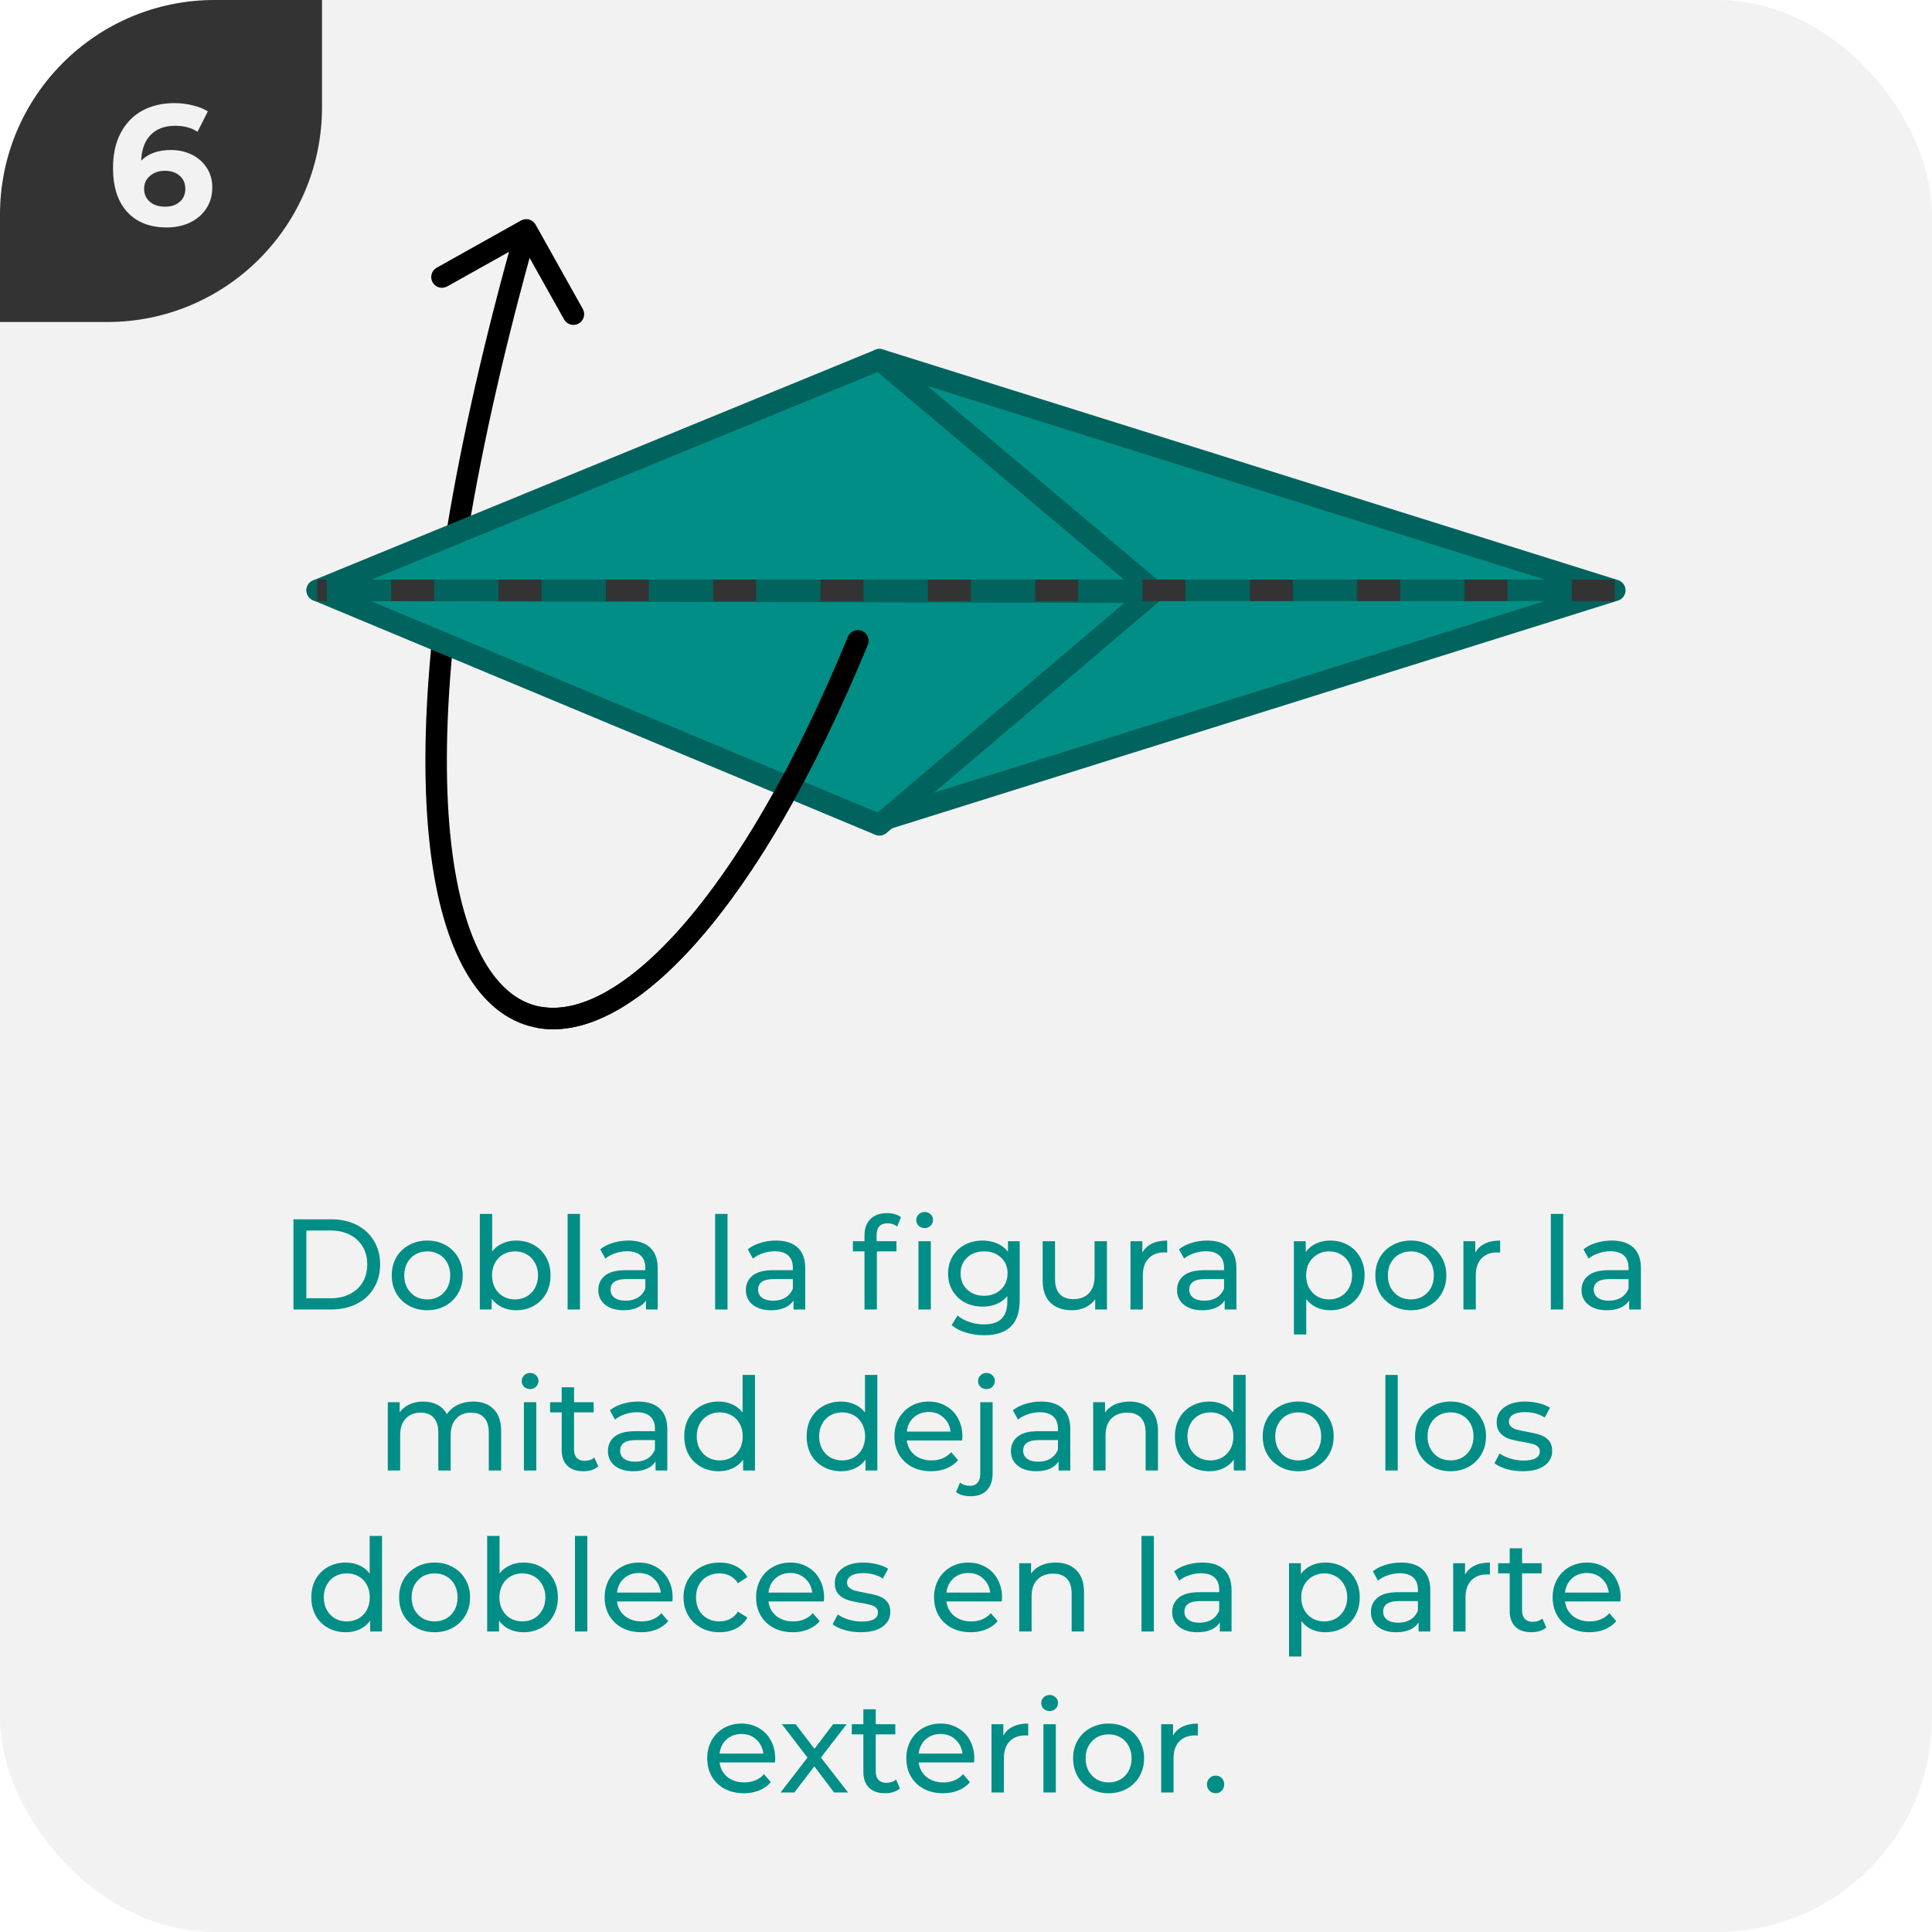 <svg width="180" height="180" viewBox="0 0 180 180" fill="none" xmlns="http://www.w3.org/2000/svg">
<g clip-path="url(#clip0_5698_200164)">
<rect width="180" height="180" rx="20" fill="#F2F2F2"/>
<g clip-path="url(#clip1_5698_200164)">
<path d="M0 30L-1.31134e-06 0L30 -1.31134e-06L30 10C30 21.046 21.046 30 10 30L0 30Z" fill="#333333"/>
<path d="M15.922 13.976C16.637 13.976 17.288 14.12 17.874 14.408C18.461 14.696 18.925 15.107 19.266 15.64C19.608 16.163 19.778 16.771 19.778 17.464C19.778 18.211 19.592 18.867 19.218 19.432C18.845 19.997 18.333 20.435 17.682 20.744C17.042 21.043 16.328 21.192 15.538 21.192C13.97 21.192 12.744 20.712 11.858 19.752C10.973 18.792 10.53 17.421 10.53 15.64C10.53 14.371 10.77 13.283 11.25 12.376C11.73 11.469 12.397 10.781 13.25 10.312C14.114 9.843 15.112 9.608 16.242 9.608C16.84 9.608 17.41 9.677 17.954 9.816C18.509 9.944 18.978 10.131 19.362 10.376L18.402 12.28C17.848 11.907 17.149 11.72 16.306 11.72C15.357 11.72 14.605 11.997 14.05 12.552C13.496 13.107 13.197 13.912 13.154 14.968C13.816 14.307 14.738 13.976 15.922 13.976ZM15.394 19.256C15.949 19.256 16.397 19.107 16.738 18.808C17.09 18.509 17.266 18.104 17.266 17.592C17.266 17.08 17.09 16.675 16.738 16.376C16.397 16.067 15.938 15.912 15.362 15.912C14.797 15.912 14.333 16.072 13.97 16.392C13.608 16.701 13.426 17.101 13.426 17.592C13.426 18.083 13.602 18.483 13.954 18.792C14.306 19.101 14.786 19.256 15.394 19.256Z" fill="#F2F2F2"/>
</g>
<path d="M27.34 113.6H30.88C31.768 113.6 32.556 113.776 33.244 114.128C33.932 114.48 34.464 114.976 34.84 115.616C35.224 116.248 35.416 116.976 35.416 117.8C35.416 118.624 35.224 119.356 34.84 119.996C34.464 120.628 33.932 121.12 33.244 121.472C32.556 121.824 31.768 122 30.88 122H27.34V113.6ZM30.808 120.956C31.488 120.956 32.084 120.824 32.596 120.56C33.116 120.296 33.516 119.928 33.796 119.456C34.076 118.976 34.216 118.424 34.216 117.8C34.216 117.176 34.076 116.628 33.796 116.156C33.516 115.676 33.116 115.304 32.596 115.04C32.084 114.776 31.488 114.644 30.808 114.644H28.54V120.956H30.808ZM39.81 122.072C39.178 122.072 38.61 121.932 38.106 121.652C37.602 121.372 37.206 120.988 36.918 120.5C36.638 120.004 36.498 119.444 36.498 118.82C36.498 118.196 36.638 117.64 36.918 117.152C37.206 116.656 37.602 116.272 38.106 116C38.61 115.72 39.178 115.58 39.81 115.58C40.442 115.58 41.006 115.72 41.502 116C42.006 116.272 42.398 116.656 42.678 117.152C42.966 117.64 43.11 118.196 43.11 118.82C43.11 119.444 42.966 120.004 42.678 120.5C42.398 120.988 42.006 121.372 41.502 121.652C41.006 121.932 40.442 122.072 39.81 122.072ZM39.81 121.064C40.218 121.064 40.582 120.972 40.902 120.788C41.23 120.596 41.486 120.332 41.67 119.996C41.854 119.652 41.946 119.26 41.946 118.82C41.946 118.38 41.854 117.992 41.67 117.656C41.486 117.312 41.23 117.048 40.902 116.864C40.582 116.68 40.218 116.588 39.81 116.588C39.402 116.588 39.034 116.68 38.706 116.864C38.386 117.048 38.13 117.312 37.938 117.656C37.754 117.992 37.662 118.38 37.662 118.82C37.662 119.26 37.754 119.652 37.938 119.996C38.13 120.332 38.386 120.596 38.706 120.788C39.034 120.972 39.402 121.064 39.81 121.064ZM48.075 115.58C48.691 115.58 49.243 115.716 49.731 115.988C50.219 116.26 50.599 116.64 50.871 117.128C51.151 117.616 51.291 118.18 51.291 118.82C51.291 119.46 51.151 120.028 50.871 120.524C50.599 121.012 50.219 121.392 49.731 121.664C49.243 121.936 48.691 122.072 48.075 122.072C47.603 122.072 47.171 121.98 46.779 121.796C46.387 121.612 46.063 121.344 45.807 120.992V122H44.703V113.096H45.855V116.6C46.111 116.264 46.431 116.012 46.815 115.844C47.199 115.668 47.619 115.58 48.075 115.58ZM47.979 121.064C48.387 121.064 48.751 120.972 49.071 120.788C49.399 120.596 49.655 120.332 49.839 119.996C50.031 119.652 50.127 119.26 50.127 118.82C50.127 118.38 50.031 117.992 49.839 117.656C49.655 117.312 49.399 117.048 49.071 116.864C48.751 116.68 48.387 116.588 47.979 116.588C47.579 116.588 47.215 116.68 46.887 116.864C46.559 117.048 46.303 117.312 46.119 117.656C45.935 117.992 45.843 118.38 45.843 118.82C45.843 119.26 45.935 119.652 46.119 119.996C46.303 120.332 46.559 120.596 46.887 120.788C47.215 120.972 47.579 121.064 47.979 121.064ZM52.883 113.096H54.035V122H52.883V113.096ZM58.551 115.58C59.431 115.58 60.103 115.796 60.567 116.228C61.039 116.66 61.275 117.304 61.275 118.16V122H60.183V121.16C59.991 121.456 59.715 121.684 59.355 121.844C59.003 121.996 58.583 122.072 58.095 122.072C57.383 122.072 56.811 121.9 56.379 121.556C55.955 121.212 55.743 120.76 55.743 120.2C55.743 119.64 55.947 119.192 56.355 118.856C56.763 118.512 57.411 118.34 58.299 118.34H60.123V118.112C60.123 117.616 59.979 117.236 59.691 116.972C59.403 116.708 58.979 116.576 58.419 116.576C58.043 116.576 57.675 116.64 57.315 116.768C56.955 116.888 56.651 117.052 56.403 117.26L55.923 116.396C56.251 116.132 56.643 115.932 57.099 115.796C57.555 115.652 58.039 115.58 58.551 115.58ZM58.287 121.184C58.727 121.184 59.107 121.088 59.427 120.896C59.747 120.696 59.979 120.416 60.123 120.056V119.168H58.347C57.371 119.168 56.883 119.496 56.883 120.152C56.883 120.472 57.007 120.724 57.255 120.908C57.503 121.092 57.847 121.184 58.287 121.184ZM66.629 113.096H67.781V122H66.629V113.096ZM72.297 115.58C73.177 115.58 73.849 115.796 74.313 116.228C74.785 116.66 75.021 117.304 75.021 118.16V122H73.929V121.16C73.737 121.456 73.461 121.684 73.101 121.844C72.749 121.996 72.329 122.072 71.841 122.072C71.129 122.072 70.557 121.9 70.125 121.556C69.701 121.212 69.489 120.76 69.489 120.2C69.489 119.64 69.693 119.192 70.101 118.856C70.509 118.512 71.157 118.34 72.045 118.34H73.869V118.112C73.869 117.616 73.725 117.236 73.437 116.972C73.149 116.708 72.725 116.576 72.165 116.576C71.789 116.576 71.421 116.64 71.061 116.768C70.701 116.888 70.397 117.052 70.149 117.26L69.669 116.396C69.997 116.132 70.389 115.932 70.845 115.796C71.301 115.652 71.785 115.58 72.297 115.58ZM72.033 121.184C72.473 121.184 72.853 121.088 73.173 120.896C73.493 120.696 73.725 120.416 73.869 120.056V119.168H72.093C71.117 119.168 70.629 119.496 70.629 120.152C70.629 120.472 70.753 120.724 71.001 120.908C71.249 121.092 71.593 121.184 72.033 121.184ZM82.703 113.972C82.015 113.972 81.671 114.344 81.671 115.088V115.64H83.519V116.588H81.695V122H80.543V116.588H79.463V115.64H80.543V115.076C80.543 114.444 80.727 113.944 81.095 113.576C81.463 113.208 81.979 113.024 82.643 113.024C82.899 113.024 83.139 113.056 83.363 113.12C83.587 113.184 83.779 113.276 83.939 113.396L83.591 114.272C83.327 114.072 83.031 113.972 82.703 113.972ZM85.571 115.64H86.723V122H85.571V115.64ZM86.147 114.416C85.923 114.416 85.735 114.344 85.583 114.2C85.439 114.056 85.367 113.88 85.367 113.672C85.367 113.464 85.439 113.288 85.583 113.144C85.735 112.992 85.923 112.916 86.147 112.916C86.371 112.916 86.555 112.988 86.699 113.132C86.851 113.268 86.927 113.44 86.927 113.648C86.927 113.864 86.851 114.048 86.699 114.2C86.555 114.344 86.371 114.416 86.147 114.416ZM95.002 115.64V121.136C95.002 122.248 94.726 123.068 94.174 123.596C93.622 124.132 92.798 124.4 91.702 124.4C91.102 124.4 90.53 124.316 89.986 124.148C89.442 123.988 89.002 123.756 88.666 123.452L89.218 122.564C89.514 122.82 89.878 123.02 90.31 123.164C90.75 123.316 91.202 123.392 91.666 123.392C92.41 123.392 92.958 123.216 93.31 122.864C93.67 122.512 93.85 121.976 93.85 121.256V120.752C93.578 121.08 93.242 121.328 92.842 121.496C92.45 121.656 92.022 121.736 91.558 121.736C90.95 121.736 90.398 121.608 89.902 121.352C89.414 121.088 89.03 120.724 88.75 120.26C88.47 119.788 88.33 119.252 88.33 118.652C88.33 118.052 88.47 117.52 88.75 117.056C89.03 116.584 89.414 116.22 89.902 115.964C90.398 115.708 90.95 115.58 91.558 115.58C92.038 115.58 92.482 115.668 92.89 115.844C93.306 116.02 93.646 116.28 93.91 116.624V115.64H95.002ZM91.69 120.728C92.106 120.728 92.478 120.64 92.806 120.464C93.142 120.288 93.402 120.044 93.586 119.732C93.778 119.412 93.874 119.052 93.874 118.652C93.874 118.036 93.67 117.54 93.262 117.164C92.854 116.78 92.33 116.588 91.69 116.588C91.042 116.588 90.514 116.78 90.106 117.164C89.698 117.54 89.494 118.036 89.494 118.652C89.494 119.052 89.586 119.412 89.77 119.732C89.962 120.044 90.222 120.288 90.55 120.464C90.886 120.64 91.266 120.728 91.69 120.728ZM103.131 115.64V122H102.039V121.04C101.807 121.368 101.499 121.624 101.115 121.808C100.739 121.984 100.327 122.072 99.879 122.072C99.031 122.072 98.363 121.84 97.875 121.376C97.387 120.904 97.143 120.212 97.143 119.3V115.64H98.295V119.168C98.295 119.784 98.443 120.252 98.739 120.572C99.035 120.884 99.459 121.04 100.011 121.04C100.619 121.04 101.099 120.856 101.451 120.488C101.803 120.12 101.979 119.6 101.979 118.928V115.64H103.131ZM106.428 116.708C106.628 116.34 106.924 116.06 107.316 115.868C107.708 115.676 108.184 115.58 108.744 115.58V116.696C108.68 116.688 108.592 116.684 108.48 116.684C107.856 116.684 107.364 116.872 107.004 117.248C106.652 117.616 106.476 118.144 106.476 118.832V122H105.324V115.64H106.428V116.708ZM112.469 115.58C113.349 115.58 114.021 115.796 114.485 116.228C114.957 116.66 115.193 117.304 115.193 118.16V122H114.101V121.16C113.909 121.456 113.633 121.684 113.273 121.844C112.921 121.996 112.501 122.072 112.013 122.072C111.301 122.072 110.729 121.9 110.297 121.556C109.873 121.212 109.661 120.76 109.661 120.2C109.661 119.64 109.865 119.192 110.273 118.856C110.681 118.512 111.329 118.34 112.217 118.34H114.041V118.112C114.041 117.616 113.897 117.236 113.609 116.972C113.321 116.708 112.897 116.576 112.337 116.576C111.961 116.576 111.593 116.64 111.233 116.768C110.873 116.888 110.569 117.052 110.321 117.26L109.841 116.396C110.169 116.132 110.561 115.932 111.017 115.796C111.473 115.652 111.957 115.58 112.469 115.58ZM112.205 121.184C112.645 121.184 113.025 121.088 113.345 120.896C113.665 120.696 113.897 120.416 114.041 120.056V119.168H112.265C111.289 119.168 110.801 119.496 110.801 120.152C110.801 120.472 110.925 120.724 111.173 120.908C111.421 121.092 111.765 121.184 112.205 121.184ZM123.919 115.58C124.535 115.58 125.087 115.716 125.575 115.988C126.063 116.26 126.443 116.64 126.715 117.128C126.995 117.616 127.135 118.18 127.135 118.82C127.135 119.46 126.995 120.028 126.715 120.524C126.443 121.012 126.063 121.392 125.575 121.664C125.087 121.936 124.535 122.072 123.919 122.072C123.463 122.072 123.043 121.984 122.659 121.808C122.283 121.632 121.963 121.376 121.699 121.04V124.328H120.547V115.64H121.651V116.648C121.907 116.296 122.231 116.032 122.623 115.856C123.015 115.672 123.447 115.58 123.919 115.58ZM123.823 121.064C124.231 121.064 124.595 120.972 124.915 120.788C125.243 120.596 125.499 120.332 125.683 119.996C125.875 119.652 125.971 119.26 125.971 118.82C125.971 118.38 125.875 117.992 125.683 117.656C125.499 117.312 125.243 117.048 124.915 116.864C124.595 116.68 124.231 116.588 123.823 116.588C123.423 116.588 123.059 116.684 122.731 116.876C122.411 117.06 122.155 117.32 121.963 117.656C121.779 117.992 121.687 118.38 121.687 118.82C121.687 119.26 121.779 119.652 121.963 119.996C122.147 120.332 122.403 120.596 122.731 120.788C123.059 120.972 123.423 121.064 123.823 121.064ZM131.451 122.072C130.819 122.072 130.251 121.932 129.747 121.652C129.243 121.372 128.847 120.988 128.559 120.5C128.279 120.004 128.139 119.444 128.139 118.82C128.139 118.196 128.279 117.64 128.559 117.152C128.847 116.656 129.243 116.272 129.747 116C130.251 115.72 130.819 115.58 131.451 115.58C132.083 115.58 132.647 115.72 133.143 116C133.647 116.272 134.039 116.656 134.319 117.152C134.607 117.64 134.751 118.196 134.751 118.82C134.751 119.444 134.607 120.004 134.319 120.5C134.039 120.988 133.647 121.372 133.143 121.652C132.647 121.932 132.083 122.072 131.451 122.072ZM131.451 121.064C131.859 121.064 132.223 120.972 132.543 120.788C132.871 120.596 133.127 120.332 133.311 119.996C133.495 119.652 133.587 119.26 133.587 118.82C133.587 118.38 133.495 117.992 133.311 117.656C133.127 117.312 132.871 117.048 132.543 116.864C132.223 116.68 131.859 116.588 131.451 116.588C131.043 116.588 130.675 116.68 130.347 116.864C130.027 117.048 129.771 117.312 129.579 117.656C129.395 117.992 129.303 118.38 129.303 118.82C129.303 119.26 129.395 119.652 129.579 119.996C129.771 120.332 130.027 120.596 130.347 120.788C130.675 120.972 131.043 121.064 131.451 121.064ZM137.448 116.708C137.648 116.34 137.944 116.06 138.336 115.868C138.728 115.676 139.204 115.58 139.764 115.58V116.696C139.7 116.688 139.612 116.684 139.5 116.684C138.876 116.684 138.384 116.872 138.024 117.248C137.672 117.616 137.496 118.144 137.496 118.832V122H136.344V115.64H137.448V116.708ZM144.488 113.096H145.64V122H144.488V113.096ZM150.156 115.58C151.036 115.58 151.708 115.796 152.172 116.228C152.644 116.66 152.88 117.304 152.88 118.16V122H151.788V121.16C151.596 121.456 151.32 121.684 150.96 121.844C150.608 121.996 150.188 122.072 149.7 122.072C148.988 122.072 148.416 121.9 147.984 121.556C147.56 121.212 147.348 120.76 147.348 120.2C147.348 119.64 147.552 119.192 147.96 118.856C148.368 118.512 149.016 118.34 149.904 118.34H151.728V118.112C151.728 117.616 151.584 117.236 151.296 116.972C151.008 116.708 150.584 116.576 150.024 116.576C149.648 116.576 149.28 116.64 148.92 116.768C148.56 116.888 148.256 117.052 148.008 117.26L147.528 116.396C147.856 116.132 148.248 115.932 148.704 115.796C149.16 115.652 149.644 115.58 150.156 115.58ZM149.892 121.184C150.332 121.184 150.712 121.088 151.032 120.896C151.352 120.696 151.584 120.416 151.728 120.056V119.168H149.952C148.976 119.168 148.488 119.496 148.488 120.152C148.488 120.472 148.612 120.724 148.86 120.908C149.108 121.092 149.452 121.184 149.892 121.184ZM44.087 130.58C44.887 130.58 45.519 130.812 45.983 131.276C46.455 131.74 46.691 132.428 46.691 133.34V137H45.539V133.472C45.539 132.856 45.395 132.392 45.107 132.08C44.827 131.768 44.423 131.612 43.895 131.612C43.311 131.612 42.847 131.796 42.503 132.164C42.159 132.524 41.987 133.044 41.987 133.724V137H40.835V133.472C40.835 132.856 40.691 132.392 40.403 132.08C40.123 131.768 39.719 131.612 39.191 131.612C38.607 131.612 38.143 131.796 37.799 132.164C37.455 132.524 37.283 133.044 37.283 133.724V137H36.131V130.64H37.235V131.588C37.467 131.26 37.771 131.012 38.147 130.844C38.523 130.668 38.951 130.58 39.431 130.58C39.927 130.58 40.367 130.68 40.751 130.88C41.135 131.08 41.431 131.372 41.639 131.756C41.879 131.388 42.211 131.1 42.635 130.892C43.067 130.684 43.551 130.58 44.087 130.58ZM48.811 130.64H49.963V137H48.811V130.64ZM49.387 129.416C49.163 129.416 48.975 129.344 48.823 129.2C48.679 129.056 48.607 128.88 48.607 128.672C48.607 128.464 48.679 128.288 48.823 128.144C48.975 127.992 49.163 127.916 49.387 127.916C49.611 127.916 49.795 127.988 49.939 128.132C50.091 128.268 50.167 128.44 50.167 128.648C50.167 128.864 50.091 129.048 49.939 129.2C49.795 129.344 49.611 129.416 49.387 129.416ZM55.738 136.628C55.57 136.772 55.362 136.884 55.114 136.964C54.866 137.036 54.61 137.072 54.346 137.072C53.706 137.072 53.21 136.9 52.858 136.556C52.506 136.212 52.33 135.72 52.33 135.08V131.588H51.25V130.64H52.33V129.248H53.482V130.64H55.306V131.588H53.482V135.032C53.482 135.376 53.566 135.64 53.734 135.824C53.91 136.008 54.158 136.1 54.478 136.1C54.83 136.1 55.13 136 55.378 135.8L55.738 136.628ZM59.447 130.58C60.327 130.58 60.999 130.796 61.463 131.228C61.935 131.66 62.171 132.304 62.171 133.16V137H61.079V136.16C60.887 136.456 60.611 136.684 60.251 136.844C59.899 136.996 59.479 137.072 58.991 137.072C58.279 137.072 57.707 136.9 57.275 136.556C56.851 136.212 56.639 135.76 56.639 135.2C56.639 134.64 56.843 134.192 57.251 133.856C57.659 133.512 58.307 133.34 59.195 133.34H61.019V133.112C61.019 132.616 60.875 132.236 60.587 131.972C60.299 131.708 59.875 131.576 59.315 131.576C58.939 131.576 58.571 131.64 58.211 131.768C57.851 131.888 57.547 132.052 57.299 132.26L56.819 131.396C57.147 131.132 57.539 130.932 57.995 130.796C58.451 130.652 58.935 130.58 59.447 130.58ZM59.183 136.184C59.623 136.184 60.003 136.088 60.323 135.896C60.643 135.696 60.875 135.416 61.019 135.056V134.168H59.243C58.267 134.168 57.779 134.496 57.779 135.152C57.779 135.472 57.903 135.724 58.151 135.908C58.399 136.092 58.743 136.184 59.183 136.184ZM70.338 128.096V137H69.234V135.992C68.978 136.344 68.654 136.612 68.262 136.796C67.87 136.98 67.438 137.072 66.966 137.072C66.35 137.072 65.798 136.936 65.31 136.664C64.822 136.392 64.438 136.012 64.158 135.524C63.886 135.028 63.75 134.46 63.75 133.82C63.75 133.18 63.886 132.616 64.158 132.128C64.438 131.64 64.822 131.26 65.31 130.988C65.798 130.716 66.35 130.58 66.966 130.58C67.422 130.58 67.842 130.668 68.226 130.844C68.61 131.012 68.93 131.264 69.186 131.6V128.096H70.338ZM67.062 136.064C67.462 136.064 67.826 135.972 68.154 135.788C68.482 135.596 68.738 135.332 68.922 134.996C69.106 134.652 69.198 134.26 69.198 133.82C69.198 133.38 69.106 132.992 68.922 132.656C68.738 132.312 68.482 132.048 68.154 131.864C67.826 131.68 67.462 131.588 67.062 131.588C66.654 131.588 66.286 131.68 65.958 131.864C65.638 132.048 65.382 132.312 65.19 132.656C65.006 132.992 64.914 133.38 64.914 133.82C64.914 134.26 65.006 134.652 65.19 134.996C65.382 135.332 65.638 135.596 65.958 135.788C66.286 135.972 66.654 136.064 67.062 136.064ZM81.74 128.096V137H80.636V135.992C80.38 136.344 80.056 136.612 79.664 136.796C79.272 136.98 78.84 137.072 78.368 137.072C77.752 137.072 77.2 136.936 76.712 136.664C76.224 136.392 75.84 136.012 75.56 135.524C75.288 135.028 75.152 134.46 75.152 133.82C75.152 133.18 75.288 132.616 75.56 132.128C75.84 131.64 76.224 131.26 76.712 130.988C77.2 130.716 77.752 130.58 78.368 130.58C78.824 130.58 79.244 130.668 79.628 130.844C80.012 131.012 80.332 131.264 80.588 131.6V128.096H81.74ZM78.464 136.064C78.864 136.064 79.228 135.972 79.556 135.788C79.884 135.596 80.14 135.332 80.324 134.996C80.508 134.652 80.6 134.26 80.6 133.82C80.6 133.38 80.508 132.992 80.324 132.656C80.14 132.312 79.884 132.048 79.556 131.864C79.228 131.68 78.864 131.588 78.464 131.588C78.056 131.588 77.688 131.68 77.36 131.864C77.04 132.048 76.784 132.312 76.592 132.656C76.408 132.992 76.316 133.38 76.316 133.82C76.316 134.26 76.408 134.652 76.592 134.996C76.784 135.332 77.04 135.596 77.36 135.788C77.688 135.972 78.056 136.064 78.464 136.064ZM89.668 133.856C89.668 133.944 89.66 134.06 89.644 134.204H84.484C84.556 134.764 84.8 135.216 85.216 135.56C85.64 135.896 86.164 136.064 86.788 136.064C87.548 136.064 88.16 135.808 88.624 135.296L89.26 136.04C88.972 136.376 88.612 136.632 88.18 136.808C87.756 136.984 87.28 137.072 86.752 137.072C86.08 137.072 85.484 136.936 84.964 136.664C84.444 136.384 84.04 135.996 83.752 135.5C83.472 135.004 83.332 134.444 83.332 133.82C83.332 133.204 83.468 132.648 83.74 132.152C84.02 131.656 84.4 131.272 84.88 131C85.368 130.72 85.916 130.58 86.524 130.58C87.132 130.58 87.672 130.72 88.144 131C88.624 131.272 88.996 131.656 89.26 132.152C89.532 132.648 89.668 133.216 89.668 133.856ZM86.524 131.552C85.972 131.552 85.508 131.72 85.132 132.056C84.764 132.392 84.548 132.832 84.484 133.376H88.564C88.5 132.84 88.28 132.404 87.904 132.068C87.536 131.724 87.076 131.552 86.524 131.552ZM90.452 139.4C90.172 139.4 89.912 139.368 89.672 139.304C89.432 139.24 89.232 139.144 89.072 139.016L89.444 138.128C89.684 138.328 89.996 138.428 90.38 138.428C90.684 138.428 90.916 138.332 91.076 138.14C91.244 137.956 91.328 137.68 91.328 137.312V130.64H92.48V137.288C92.48 137.944 92.304 138.46 91.952 138.836C91.6 139.212 91.1 139.4 90.452 139.4ZM91.904 129.416C91.68 129.416 91.492 129.344 91.34 129.2C91.196 129.056 91.124 128.88 91.124 128.672C91.124 128.464 91.196 128.288 91.34 128.144C91.492 127.992 91.68 127.916 91.904 127.916C92.128 127.916 92.312 127.988 92.456 128.132C92.608 128.268 92.684 128.44 92.684 128.648C92.684 128.864 92.608 129.048 92.456 129.2C92.312 129.344 92.128 129.416 91.904 129.416ZM96.994 130.58C97.874 130.58 98.546 130.796 99.01 131.228C99.482 131.66 99.718 132.304 99.718 133.16V137H98.626V136.16C98.434 136.456 98.158 136.684 97.798 136.844C97.446 136.996 97.026 137.072 96.538 137.072C95.826 137.072 95.254 136.9 94.822 136.556C94.398 136.212 94.186 135.76 94.186 135.2C94.186 134.64 94.39 134.192 94.798 133.856C95.206 133.512 95.854 133.34 96.742 133.34H98.566V133.112C98.566 132.616 98.422 132.236 98.134 131.972C97.846 131.708 97.422 131.576 96.862 131.576C96.486 131.576 96.118 131.64 95.758 131.768C95.398 131.888 95.094 132.052 94.846 132.26L94.366 131.396C94.694 131.132 95.086 130.932 95.542 130.796C95.998 130.652 96.482 130.58 96.994 130.58ZM96.73 136.184C97.17 136.184 97.55 136.088 97.87 135.896C98.19 135.696 98.422 135.416 98.566 135.056V134.168H96.79C95.814 134.168 95.326 134.496 95.326 135.152C95.326 135.472 95.45 135.724 95.698 135.908C95.946 136.092 96.29 136.184 96.73 136.184ZM105.246 130.58C106.054 130.58 106.694 130.816 107.166 131.288C107.646 131.752 107.886 132.436 107.886 133.34V137H106.734V133.472C106.734 132.856 106.586 132.392 106.29 132.08C105.994 131.768 105.57 131.612 105.018 131.612C104.394 131.612 103.902 131.796 103.542 132.164C103.182 132.524 103.002 133.044 103.002 133.724V137H101.85V130.64H102.954V131.6C103.186 131.272 103.498 131.02 103.89 130.844C104.29 130.668 104.742 130.58 105.246 130.58ZM116.053 128.096V137H114.949V135.992C114.693 136.344 114.369 136.612 113.977 136.796C113.585 136.98 113.153 137.072 112.681 137.072C112.065 137.072 111.513 136.936 111.025 136.664C110.537 136.392 110.153 136.012 109.873 135.524C109.601 135.028 109.465 134.46 109.465 133.82C109.465 133.18 109.601 132.616 109.873 132.128C110.153 131.64 110.537 131.26 111.025 130.988C111.513 130.716 112.065 130.58 112.681 130.58C113.137 130.58 113.557 130.668 113.941 130.844C114.325 131.012 114.645 131.264 114.901 131.6V128.096H116.053ZM112.777 136.064C113.177 136.064 113.541 135.972 113.869 135.788C114.197 135.596 114.453 135.332 114.637 134.996C114.821 134.652 114.913 134.26 114.913 133.82C114.913 133.38 114.821 132.992 114.637 132.656C114.453 132.312 114.197 132.048 113.869 131.864C113.541 131.68 113.177 131.588 112.777 131.588C112.369 131.588 112.001 131.68 111.673 131.864C111.353 132.048 111.097 132.312 110.905 132.656C110.721 132.992 110.629 133.38 110.629 133.82C110.629 134.26 110.721 134.652 110.905 134.996C111.097 135.332 111.353 135.596 111.673 135.788C112.001 135.972 112.369 136.064 112.777 136.064ZM120.957 137.072C120.325 137.072 119.757 136.932 119.253 136.652C118.749 136.372 118.353 135.988 118.065 135.5C117.785 135.004 117.645 134.444 117.645 133.82C117.645 133.196 117.785 132.64 118.065 132.152C118.353 131.656 118.749 131.272 119.253 131C119.757 130.72 120.325 130.58 120.957 130.58C121.589 130.58 122.153 130.72 122.649 131C123.153 131.272 123.545 131.656 123.825 132.152C124.113 132.64 124.257 133.196 124.257 133.82C124.257 134.444 124.113 135.004 123.825 135.5C123.545 135.988 123.153 136.372 122.649 136.652C122.153 136.932 121.589 137.072 120.957 137.072ZM120.957 136.064C121.365 136.064 121.729 135.972 122.049 135.788C122.377 135.596 122.633 135.332 122.817 134.996C123.001 134.652 123.093 134.26 123.093 133.82C123.093 133.38 123.001 132.992 122.817 132.656C122.633 132.312 122.377 132.048 122.049 131.864C121.729 131.68 121.365 131.588 120.957 131.588C120.549 131.588 120.181 131.68 119.853 131.864C119.533 132.048 119.277 132.312 119.085 132.656C118.901 132.992 118.809 133.38 118.809 133.82C118.809 134.26 118.901 134.652 119.085 134.996C119.277 135.332 119.533 135.596 119.853 135.788C120.181 135.972 120.549 136.064 120.957 136.064ZM129.072 128.096H130.224V137H129.072V128.096ZM135.148 137.072C134.516 137.072 133.948 136.932 133.444 136.652C132.94 136.372 132.544 135.988 132.256 135.5C131.976 135.004 131.836 134.444 131.836 133.82C131.836 133.196 131.976 132.64 132.256 132.152C132.544 131.656 132.94 131.272 133.444 131C133.948 130.72 134.516 130.58 135.148 130.58C135.78 130.58 136.344 130.72 136.84 131C137.344 131.272 137.736 131.656 138.016 132.152C138.304 132.64 138.448 133.196 138.448 133.82C138.448 134.444 138.304 135.004 138.016 135.5C137.736 135.988 137.344 136.372 136.84 136.652C136.344 136.932 135.78 137.072 135.148 137.072ZM135.148 136.064C135.556 136.064 135.92 135.972 136.24 135.788C136.568 135.596 136.824 135.332 137.008 134.996C137.192 134.652 137.284 134.26 137.284 133.82C137.284 133.38 137.192 132.992 137.008 132.656C136.824 132.312 136.568 132.048 136.24 131.864C135.92 131.68 135.556 131.588 135.148 131.588C134.74 131.588 134.372 131.68 134.044 131.864C133.724 132.048 133.468 132.312 133.276 132.656C133.092 132.992 133 133.38 133 133.82C133 134.26 133.092 134.652 133.276 134.996C133.468 135.332 133.724 135.596 134.044 135.788C134.372 135.972 134.74 136.064 135.148 136.064ZM141.865 137.072C141.345 137.072 140.845 137.004 140.365 136.868C139.885 136.724 139.509 136.544 139.237 136.328L139.717 135.416C139.997 135.616 140.337 135.776 140.737 135.896C141.137 136.016 141.541 136.076 141.949 136.076C142.957 136.076 143.461 135.788 143.461 135.212C143.461 135.02 143.393 134.868 143.257 134.756C143.121 134.644 142.949 134.564 142.741 134.516C142.541 134.46 142.253 134.4 141.877 134.336C141.365 134.256 140.945 134.164 140.617 134.06C140.297 133.956 140.021 133.78 139.789 133.532C139.557 133.284 139.441 132.936 139.441 132.488C139.441 131.912 139.681 131.452 140.161 131.108C140.641 130.756 141.285 130.58 142.093 130.58C142.517 130.58 142.941 130.632 143.365 130.736C143.789 130.84 144.137 130.98 144.409 131.156L143.917 132.068C143.397 131.732 142.785 131.564 142.081 131.564C141.593 131.564 141.221 131.644 140.965 131.804C140.709 131.964 140.581 132.176 140.581 132.44C140.581 132.648 140.653 132.812 140.797 132.932C140.941 133.052 141.117 133.14 141.325 133.196C141.541 133.252 141.841 133.316 142.225 133.388C142.737 133.476 143.149 133.572 143.461 133.676C143.781 133.772 144.053 133.94 144.277 134.18C144.501 134.42 144.613 134.756 144.613 135.188C144.613 135.764 144.365 136.224 143.869 136.568C143.381 136.904 142.713 137.072 141.865 137.072ZM35.592 143.096V152H34.488V150.992C34.232 151.344 33.908 151.612 33.516 151.796C33.124 151.98 32.692 152.072 32.22 152.072C31.604 152.072 31.052 151.936 30.564 151.664C30.076 151.392 29.692 151.012 29.412 150.524C29.14 150.028 29.004 149.46 29.004 148.82C29.004 148.18 29.14 147.616 29.412 147.128C29.692 146.64 30.076 146.26 30.564 145.988C31.052 145.716 31.604 145.58 32.22 145.58C32.676 145.58 33.096 145.668 33.48 145.844C33.864 146.012 34.184 146.264 34.44 146.6V143.096H35.592ZM32.316 151.064C32.716 151.064 33.08 150.972 33.408 150.788C33.736 150.596 33.992 150.332 34.176 149.996C34.36 149.652 34.452 149.26 34.452 148.82C34.452 148.38 34.36 147.992 34.176 147.656C33.992 147.312 33.736 147.048 33.408 146.864C33.08 146.68 32.716 146.588 32.316 146.588C31.908 146.588 31.54 146.68 31.212 146.864C30.892 147.048 30.636 147.312 30.444 147.656C30.26 147.992 30.168 148.38 30.168 148.82C30.168 149.26 30.26 149.652 30.444 149.996C30.636 150.332 30.892 150.596 31.212 150.788C31.54 150.972 31.908 151.064 32.316 151.064ZM40.496 152.072C39.864 152.072 39.296 151.932 38.792 151.652C38.288 151.372 37.892 150.988 37.604 150.5C37.324 150.004 37.184 149.444 37.184 148.82C37.184 148.196 37.324 147.64 37.604 147.152C37.892 146.656 38.288 146.272 38.792 146C39.296 145.72 39.864 145.58 40.496 145.58C41.128 145.58 41.692 145.72 42.188 146C42.692 146.272 43.084 146.656 43.364 147.152C43.652 147.64 43.796 148.196 43.796 148.82C43.796 149.444 43.652 150.004 43.364 150.5C43.084 150.988 42.692 151.372 42.188 151.652C41.692 151.932 41.128 152.072 40.496 152.072ZM40.496 151.064C40.904 151.064 41.268 150.972 41.588 150.788C41.916 150.596 42.172 150.332 42.356 149.996C42.54 149.652 42.632 149.26 42.632 148.82C42.632 148.38 42.54 147.992 42.356 147.656C42.172 147.312 41.916 147.048 41.588 146.864C41.268 146.68 40.904 146.588 40.496 146.588C40.088 146.588 39.72 146.68 39.392 146.864C39.072 147.048 38.816 147.312 38.624 147.656C38.44 147.992 38.348 148.38 38.348 148.82C38.348 149.26 38.44 149.652 38.624 149.996C38.816 150.332 39.072 150.596 39.392 150.788C39.72 150.972 40.088 151.064 40.496 151.064ZM48.761 145.58C49.377 145.58 49.929 145.716 50.417 145.988C50.905 146.26 51.285 146.64 51.557 147.128C51.837 147.616 51.977 148.18 51.977 148.82C51.977 149.46 51.837 150.028 51.557 150.524C51.285 151.012 50.905 151.392 50.417 151.664C49.929 151.936 49.377 152.072 48.761 152.072C48.289 152.072 47.857 151.98 47.465 151.796C47.073 151.612 46.749 151.344 46.493 150.992V152H45.389V143.096H46.541V146.6C46.797 146.264 47.117 146.012 47.501 145.844C47.885 145.668 48.305 145.58 48.761 145.58ZM48.665 151.064C49.073 151.064 49.437 150.972 49.757 150.788C50.085 150.596 50.341 150.332 50.525 149.996C50.717 149.652 50.813 149.26 50.813 148.82C50.813 148.38 50.717 147.992 50.525 147.656C50.341 147.312 50.085 147.048 49.757 146.864C49.437 146.68 49.073 146.588 48.665 146.588C48.265 146.588 47.901 146.68 47.573 146.864C47.245 147.048 46.989 147.312 46.805 147.656C46.621 147.992 46.529 148.38 46.529 148.82C46.529 149.26 46.621 149.652 46.805 149.996C46.989 150.332 47.245 150.596 47.573 150.788C47.901 150.972 48.265 151.064 48.665 151.064ZM53.569 143.096H54.721V152H53.569V143.096ZM62.668 148.856C62.668 148.944 62.66 149.06 62.644 149.204H57.484C57.556 149.764 57.8 150.216 58.216 150.56C58.64 150.896 59.164 151.064 59.788 151.064C60.548 151.064 61.16 150.808 61.624 150.296L62.26 151.04C61.972 151.376 61.612 151.632 61.18 151.808C60.756 151.984 60.28 152.072 59.752 152.072C59.08 152.072 58.484 151.936 57.964 151.664C57.444 151.384 57.04 150.996 56.752 150.5C56.472 150.004 56.332 149.444 56.332 148.82C56.332 148.204 56.468 147.648 56.74 147.152C57.02 146.656 57.4 146.272 57.88 146C58.368 145.72 58.916 145.58 59.524 145.58C60.132 145.58 60.672 145.72 61.144 146C61.624 146.272 61.996 146.656 62.26 147.152C62.532 147.648 62.668 148.216 62.668 148.856ZM59.524 146.552C58.972 146.552 58.508 146.72 58.132 147.056C57.764 147.392 57.548 147.832 57.484 148.376H61.564C61.5 147.84 61.28 147.404 60.904 147.068C60.536 146.724 60.076 146.552 59.524 146.552ZM67.04 152.072C66.392 152.072 65.812 151.932 65.3 151.652C64.796 151.372 64.4 150.988 64.112 150.5C63.824 150.004 63.68 149.444 63.68 148.82C63.68 148.196 63.824 147.64 64.112 147.152C64.4 146.656 64.796 146.272 65.3 146C65.812 145.72 66.392 145.58 67.04 145.58C67.616 145.58 68.128 145.696 68.576 145.928C69.032 146.16 69.384 146.496 69.632 146.936L68.756 147.5C68.556 147.196 68.308 146.968 68.012 146.816C67.716 146.664 67.388 146.588 67.028 146.588C66.612 146.588 66.236 146.68 65.9 146.864C65.572 147.048 65.312 147.312 65.12 147.656C64.936 147.992 64.844 148.38 64.844 148.82C64.844 149.268 64.936 149.664 65.12 150.008C65.312 150.344 65.572 150.604 65.9 150.788C66.236 150.972 66.612 151.064 67.028 151.064C67.388 151.064 67.716 150.988 68.012 150.836C68.308 150.684 68.556 150.456 68.756 150.152L69.632 150.704C69.384 151.144 69.032 151.484 68.576 151.724C68.128 151.956 67.616 152.072 67.04 152.072ZM76.778 148.856C76.778 148.944 76.769 149.06 76.754 149.204H71.594C71.665 149.764 71.909 150.216 72.326 150.56C72.749 150.896 73.273 151.064 73.897 151.064C74.657 151.064 75.269 150.808 75.734 150.296L76.37 151.04C76.082 151.376 75.722 151.632 75.29 151.808C74.865 151.984 74.389 152.072 73.862 152.072C73.189 152.072 72.594 151.936 72.073 151.664C71.553 151.384 71.15 150.996 70.862 150.5C70.582 150.004 70.442 149.444 70.442 148.82C70.442 148.204 70.578 147.648 70.85 147.152C71.129 146.656 71.51 146.272 71.99 146C72.478 145.72 73.025 145.58 73.633 145.58C74.242 145.58 74.781 145.72 75.254 146C75.734 146.272 76.106 146.656 76.37 147.152C76.641 147.648 76.778 148.216 76.778 148.856ZM73.633 146.552C73.082 146.552 72.618 146.72 72.242 147.056C71.874 147.392 71.657 147.832 71.594 148.376H75.674C75.609 147.84 75.389 147.404 75.013 147.068C74.645 146.724 74.186 146.552 73.633 146.552ZM80.201 152.072C79.681 152.072 79.181 152.004 78.701 151.868C78.221 151.724 77.845 151.544 77.573 151.328L78.053 150.416C78.333 150.616 78.673 150.776 79.073 150.896C79.473 151.016 79.877 151.076 80.285 151.076C81.293 151.076 81.797 150.788 81.797 150.212C81.797 150.02 81.729 149.868 81.593 149.756C81.457 149.644 81.285 149.564 81.077 149.516C80.877 149.46 80.589 149.4 80.213 149.336C79.701 149.256 79.281 149.164 78.953 149.06C78.633 148.956 78.357 148.78 78.125 148.532C77.893 148.284 77.777 147.936 77.777 147.488C77.777 146.912 78.017 146.452 78.497 146.108C78.977 145.756 79.621 145.58 80.429 145.58C80.853 145.58 81.277 145.632 81.701 145.736C82.125 145.84 82.473 145.98 82.745 146.156L82.253 147.068C81.733 146.732 81.121 146.564 80.417 146.564C79.929 146.564 79.557 146.644 79.301 146.804C79.045 146.964 78.917 147.176 78.917 147.44C78.917 147.648 78.989 147.812 79.133 147.932C79.277 148.052 79.453 148.14 79.661 148.196C79.877 148.252 80.177 148.316 80.561 148.388C81.073 148.476 81.485 148.572 81.797 148.676C82.117 148.772 82.389 148.94 82.613 149.18C82.837 149.42 82.949 149.756 82.949 150.188C82.949 150.764 82.701 151.224 82.205 151.568C81.717 151.904 81.049 152.072 80.201 152.072ZM93.359 148.856C93.359 148.944 93.352 149.06 93.335 149.204H88.175C88.248 149.764 88.492 150.216 88.907 150.56C89.332 150.896 89.856 151.064 90.48 151.064C91.24 151.064 91.852 150.808 92.316 150.296L92.951 151.04C92.663 151.376 92.303 151.632 91.871 151.808C91.448 151.984 90.972 152.072 90.444 152.072C89.772 152.072 89.175 151.936 88.656 151.664C88.135 151.384 87.731 150.996 87.444 150.5C87.163 150.004 87.023 149.444 87.023 148.82C87.023 148.204 87.159 147.648 87.431 147.152C87.712 146.656 88.091 146.272 88.572 146C89.059 145.72 89.608 145.58 90.216 145.58C90.823 145.58 91.364 145.72 91.835 146C92.316 146.272 92.688 146.656 92.951 147.152C93.224 147.648 93.359 148.216 93.359 148.856ZM90.216 146.552C89.663 146.552 89.2 146.72 88.823 147.056C88.456 147.392 88.24 147.832 88.175 148.376H92.255C92.192 147.84 91.972 147.404 91.596 147.068C91.228 146.724 90.767 146.552 90.216 146.552ZM98.355 145.58C99.163 145.58 99.803 145.816 100.275 146.288C100.755 146.752 100.995 147.436 100.995 148.34V152H99.843V148.472C99.843 147.856 99.695 147.392 99.399 147.08C99.103 146.768 98.679 146.612 98.127 146.612C97.503 146.612 97.011 146.796 96.651 147.164C96.291 147.524 96.111 148.044 96.111 148.724V152H94.959V145.64H96.063V146.6C96.295 146.272 96.607 146.02 96.999 145.844C97.399 145.668 97.851 145.58 98.355 145.58ZM106.35 143.096H107.502V152H106.35V143.096ZM112.017 145.58C112.897 145.58 113.569 145.796 114.033 146.228C114.505 146.66 114.741 147.304 114.741 148.16V152H113.649V151.16C113.457 151.456 113.181 151.684 112.821 151.844C112.469 151.996 112.049 152.072 111.561 152.072C110.849 152.072 110.277 151.9 109.845 151.556C109.421 151.212 109.209 150.76 109.209 150.2C109.209 149.64 109.413 149.192 109.821 148.856C110.229 148.512 110.877 148.34 111.765 148.34H113.589V148.112C113.589 147.616 113.445 147.236 113.157 146.972C112.869 146.708 112.445 146.576 111.885 146.576C111.509 146.576 111.141 146.64 110.781 146.768C110.421 146.888 110.117 147.052 109.869 147.26L109.389 146.396C109.717 146.132 110.109 145.932 110.565 145.796C111.021 145.652 111.505 145.58 112.017 145.58ZM111.753 151.184C112.193 151.184 112.573 151.088 112.893 150.896C113.213 150.696 113.445 150.416 113.589 150.056V149.168H111.813C110.837 149.168 110.349 149.496 110.349 150.152C110.349 150.472 110.473 150.724 110.721 150.908C110.969 151.092 111.313 151.184 111.753 151.184ZM123.468 145.58C124.084 145.58 124.636 145.716 125.124 145.988C125.612 146.26 125.992 146.64 126.264 147.128C126.544 147.616 126.684 148.18 126.684 148.82C126.684 149.46 126.544 150.028 126.264 150.524C125.992 151.012 125.612 151.392 125.124 151.664C124.636 151.936 124.084 152.072 123.468 152.072C123.012 152.072 122.592 151.984 122.208 151.808C121.832 151.632 121.512 151.376 121.248 151.04V154.328H120.096V145.64H121.2V146.648C121.456 146.296 121.78 146.032 122.172 145.856C122.564 145.672 122.996 145.58 123.468 145.58ZM123.372 151.064C123.78 151.064 124.144 150.972 124.464 150.788C124.792 150.596 125.048 150.332 125.232 149.996C125.424 149.652 125.52 149.26 125.52 148.82C125.52 148.38 125.424 147.992 125.232 147.656C125.048 147.312 124.792 147.048 124.464 146.864C124.144 146.68 123.78 146.588 123.372 146.588C122.972 146.588 122.608 146.684 122.28 146.876C121.96 147.06 121.704 147.32 121.512 147.656C121.328 147.992 121.236 148.38 121.236 148.82C121.236 149.26 121.328 149.652 121.512 149.996C121.696 150.332 121.952 150.596 122.28 150.788C122.608 150.972 122.972 151.064 123.372 151.064ZM130.533 145.58C131.413 145.58 132.085 145.796 132.549 146.228C133.021 146.66 133.257 147.304 133.257 148.16V152H132.165V151.16C131.973 151.456 131.697 151.684 131.337 151.844C130.985 151.996 130.565 152.072 130.077 152.072C129.365 152.072 128.793 151.9 128.361 151.556C127.937 151.212 127.725 150.76 127.725 150.2C127.725 149.64 127.929 149.192 128.337 148.856C128.745 148.512 129.393 148.34 130.281 148.34H132.105V148.112C132.105 147.616 131.961 147.236 131.673 146.972C131.385 146.708 130.961 146.576 130.401 146.576C130.025 146.576 129.657 146.64 129.297 146.768C128.937 146.888 128.633 147.052 128.385 147.26L127.905 146.396C128.233 146.132 128.625 145.932 129.081 145.796C129.537 145.652 130.021 145.58 130.533 145.58ZM130.269 151.184C130.709 151.184 131.089 151.088 131.409 150.896C131.729 150.696 131.961 150.416 132.105 150.056V149.168H130.329C129.353 149.168 128.865 149.496 128.865 150.152C128.865 150.472 128.989 150.724 129.237 150.908C129.485 151.092 129.829 151.184 130.269 151.184ZM136.493 146.708C136.693 146.34 136.989 146.06 137.381 145.868C137.773 145.676 138.249 145.58 138.809 145.58V146.696C138.745 146.688 138.657 146.684 138.545 146.684C137.921 146.684 137.429 146.872 137.069 147.248C136.717 147.616 136.541 148.144 136.541 148.832V152H135.389V145.64H136.493V146.708ZM144.063 151.628C143.895 151.772 143.687 151.884 143.439 151.964C143.191 152.036 142.935 152.072 142.671 152.072C142.031 152.072 141.535 151.9 141.183 151.556C140.831 151.212 140.655 150.72 140.655 150.08V146.588H139.575V145.64H140.655V144.248H141.807V145.64H143.631V146.588H141.807V150.032C141.807 150.376 141.891 150.64 142.059 150.824C142.235 151.008 142.483 151.1 142.803 151.1C143.155 151.1 143.455 151 143.703 150.8L144.063 151.628ZM150.992 148.856C150.992 148.944 150.984 149.06 150.968 149.204H145.808C145.88 149.764 146.124 150.216 146.54 150.56C146.964 150.896 147.488 151.064 148.112 151.064C148.872 151.064 149.484 150.808 149.948 150.296L150.584 151.04C150.296 151.376 149.936 151.632 149.504 151.808C149.08 151.984 148.604 152.072 148.076 152.072C147.404 152.072 146.808 151.936 146.288 151.664C145.768 151.384 145.364 150.996 145.076 150.5C144.796 150.004 144.656 149.444 144.656 148.82C144.656 148.204 144.792 147.648 145.064 147.152C145.344 146.656 145.724 146.272 146.204 146C146.692 145.72 147.24 145.58 147.848 145.58C148.456 145.58 148.996 145.72 149.468 146C149.948 146.272 150.32 146.656 150.584 147.152C150.856 147.648 150.992 148.216 150.992 148.856ZM147.848 146.552C147.296 146.552 146.832 146.72 146.456 147.056C146.088 147.392 145.872 147.832 145.808 148.376H149.888C149.824 147.84 149.604 147.404 149.228 147.068C148.86 146.724 148.4 146.552 147.848 146.552ZM72.225 163.856C72.225 163.944 72.217 164.06 72.201 164.204H67.041C67.113 164.764 67.357 165.216 67.773 165.56C68.197 165.896 68.721 166.064 69.345 166.064C70.105 166.064 70.717 165.808 71.181 165.296L71.817 166.04C71.529 166.376 71.169 166.632 70.737 166.808C70.313 166.984 69.837 167.072 69.309 167.072C68.637 167.072 68.041 166.936 67.521 166.664C67.001 166.384 66.597 165.996 66.309 165.5C66.029 165.004 65.889 164.444 65.889 163.82C65.889 163.204 66.025 162.648 66.297 162.152C66.577 161.656 66.957 161.272 67.437 161C67.925 160.72 68.473 160.58 69.081 160.58C69.689 160.58 70.229 160.72 70.701 161C71.181 161.272 71.553 161.656 71.817 162.152C72.089 162.648 72.225 163.216 72.225 163.856ZM69.081 161.552C68.529 161.552 68.065 161.72 67.689 162.056C67.321 162.392 67.105 162.832 67.041 163.376H71.121C71.057 162.84 70.837 162.404 70.461 162.068C70.093 161.724 69.633 161.552 69.081 161.552ZM77.705 167L75.869 164.564L74.009 167H72.725L75.233 163.748L72.845 160.64H74.129L75.881 162.932L77.621 160.64H78.881L76.481 163.748L79.013 167H77.705ZM83.846 166.628C83.678 166.772 83.47 166.884 83.222 166.964C82.974 167.036 82.718 167.072 82.454 167.072C81.814 167.072 81.318 166.9 80.966 166.556C80.614 166.212 80.438 165.72 80.438 165.08V161.588H79.358V160.64H80.438V159.248H81.59V160.64H83.414V161.588H81.59V165.032C81.59 165.376 81.674 165.64 81.842 165.824C82.018 166.008 82.266 166.1 82.586 166.1C82.938 166.1 83.238 166 83.486 165.8L83.846 166.628ZM90.775 163.856C90.775 163.944 90.767 164.06 90.751 164.204H85.591C85.663 164.764 85.907 165.216 86.323 165.56C86.748 165.896 87.272 166.064 87.895 166.064C88.656 166.064 89.267 165.808 89.731 165.296L90.368 166.04C90.079 166.376 89.719 166.632 89.287 166.808C88.864 166.984 88.388 167.072 87.859 167.072C87.188 167.072 86.591 166.936 86.072 166.664C85.552 166.384 85.147 165.996 84.859 165.5C84.579 165.004 84.439 164.444 84.439 163.82C84.439 163.204 84.576 162.648 84.847 162.152C85.127 161.656 85.507 161.272 85.987 161C86.475 160.72 87.023 160.58 87.632 160.58C88.24 160.58 88.779 160.72 89.251 161C89.731 161.272 90.103 161.656 90.368 162.152C90.639 162.648 90.775 163.216 90.775 163.856ZM87.632 161.552C87.079 161.552 86.615 161.72 86.24 162.056C85.871 162.392 85.656 162.832 85.591 163.376H89.671C89.608 162.84 89.388 162.404 89.011 162.068C88.644 161.724 88.183 161.552 87.632 161.552ZM93.479 161.708C93.679 161.34 93.975 161.06 94.367 160.868C94.759 160.676 95.235 160.58 95.795 160.58V161.696C95.731 161.688 95.643 161.684 95.531 161.684C94.907 161.684 94.415 161.872 94.055 162.248C93.703 162.616 93.527 163.144 93.527 163.832V167H92.375V160.64H93.479V161.708ZM97.215 160.64H98.367V167H97.215V160.64ZM97.791 159.416C97.567 159.416 97.379 159.344 97.227 159.2C97.083 159.056 97.011 158.88 97.011 158.672C97.011 158.464 97.083 158.288 97.227 158.144C97.379 157.992 97.567 157.916 97.791 157.916C98.015 157.916 98.199 157.988 98.343 158.132C98.495 158.268 98.571 158.44 98.571 158.648C98.571 158.864 98.495 159.048 98.343 159.2C98.199 159.344 98.015 159.416 97.791 159.416ZM103.291 167.072C102.659 167.072 102.091 166.932 101.587 166.652C101.083 166.372 100.687 165.988 100.399 165.5C100.119 165.004 99.979 164.444 99.979 163.82C99.979 163.196 100.119 162.64 100.399 162.152C100.687 161.656 101.083 161.272 101.587 161C102.091 160.72 102.659 160.58 103.291 160.58C103.923 160.58 104.487 160.72 104.983 161C105.487 161.272 105.879 161.656 106.159 162.152C106.447 162.64 106.591 163.196 106.591 163.82C106.591 164.444 106.447 165.004 106.159 165.5C105.879 165.988 105.487 166.372 104.983 166.652C104.487 166.932 103.923 167.072 103.291 167.072ZM103.291 166.064C103.699 166.064 104.063 165.972 104.383 165.788C104.711 165.596 104.967 165.332 105.151 164.996C105.335 164.652 105.427 164.26 105.427 163.82C105.427 163.38 105.335 162.992 105.151 162.656C104.967 162.312 104.711 162.048 104.383 161.864C104.063 161.68 103.699 161.588 103.291 161.588C102.883 161.588 102.515 161.68 102.187 161.864C101.867 162.048 101.611 162.312 101.419 162.656C101.235 162.992 101.143 163.38 101.143 163.82C101.143 164.26 101.235 164.652 101.419 164.996C101.611 165.332 101.867 165.596 102.187 165.788C102.515 165.972 102.883 166.064 103.291 166.064ZM109.288 161.708C109.488 161.34 109.784 161.06 110.176 160.868C110.568 160.676 111.044 160.58 111.604 160.58V161.696C111.54 161.688 111.452 161.684 111.34 161.684C110.716 161.684 110.224 161.872 109.864 162.248C109.512 162.616 109.336 163.144 109.336 163.832V167H108.184V160.64H109.288V161.708ZM113.264 167.072C113.04 167.072 112.848 166.996 112.688 166.844C112.528 166.684 112.448 166.484 112.448 166.244C112.448 166.012 112.528 165.82 112.688 165.668C112.848 165.508 113.04 165.428 113.264 165.428C113.488 165.428 113.676 165.504 113.828 165.656C113.98 165.808 114.056 166.004 114.056 166.244C114.056 166.484 113.976 166.684 113.816 166.844C113.664 166.996 113.48 167.072 113.264 167.072Z" fill="#008E86"/>
<path d="M79 59.321C79.21 58.81 79.795 58.567 80.306 58.777C80.816 58.987 81.06 59.572 80.85 60.082L79 59.321ZM48.541 20.545C49.023 20.276 49.632 20.448 49.902 20.93L54.298 28.783C54.568 29.265 54.396 29.874 53.914 30.144C53.432 30.414 52.822 30.242 52.553 29.76L48.645 22.779L41.664 26.686C41.182 26.956 40.573 26.784 40.303 26.302C40.034 25.82 40.206 25.211 40.688 24.941L48.541 20.545ZM80.85 60.082C74.948 74.415 68.544 84.508 62.566 90.238C59.579 93.102 56.636 94.936 53.856 95.608C51.03 96.291 48.406 95.761 46.215 93.975C44.065 92.222 42.421 89.335 41.315 85.457C40.205 81.568 39.613 76.596 39.634 70.56C39.676 58.485 42.175 42.019 48.067 21.146L49.992 21.69C44.13 42.459 41.675 58.735 41.634 70.567C41.613 76.483 42.196 81.255 43.238 84.909C44.283 88.574 45.766 91.028 47.478 92.424C49.15 93.787 51.122 94.211 53.386 93.664C55.695 93.106 58.335 91.524 61.182 88.794C66.875 83.337 73.148 73.532 79 59.321L80.85 60.082Z" fill="black"/>
<path d="M81.94 33.507L150.447 55L81.94 76.492L73.88 55L81.94 33.507Z" fill="#008E86" stroke="#00635D" stroke-width="2" stroke-linejoin="round"/>
<path d="M29.552 55L107.462 55.18L81.94 76.852L29.552 55Z" fill="#008E86" stroke="#00635D" stroke-width="2" stroke-linejoin="round"/>
<path d="M29.552 55L81.94 33.508L107.462 55H29.552Z" fill="#008E86" stroke="#00635D" stroke-width="2" stroke-linejoin="round"/>
<path d="M150.447 55L29.552 55" stroke="#00635D" stroke-width="2"/>
<path d="M150.447 55L29.552 55" stroke="#333333" stroke-width="2" stroke-dasharray="4 6"/>
<path d="M79.925 59.702C69.799 84.294 58.301 96.049 50.373 94.807" stroke="black" stroke-width="2" stroke-linecap="round"/>
</g>
<defs>
<clipPath id="clip0_5698_200164">
<rect width="180" height="180" rx="20" fill="white"/>
</clipPath>
<clipPath id="clip1_5698_200164">
<path d="M0 30L-1.31134e-06 0L30 -1.31134e-06L30 10C30 21.046 21.046 30 10 30L0 30Z" fill="white"/>
</clipPath>
</defs>
</svg>
